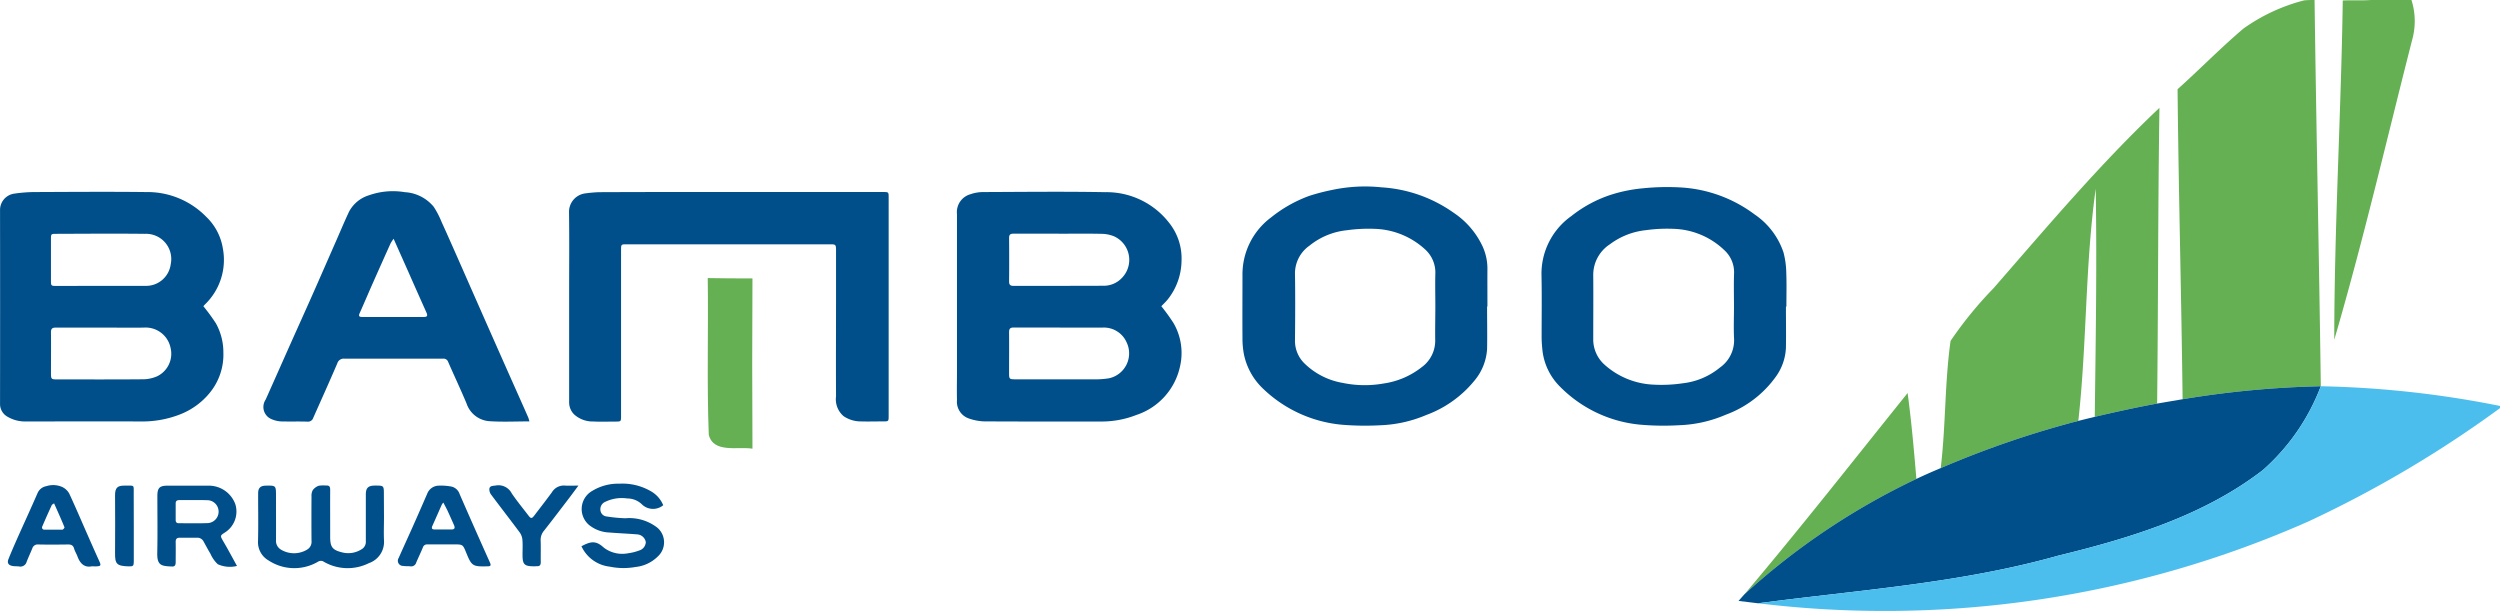 <svg xmlns="http://www.w3.org/2000/svg" width="130.934" height="32" viewBox="0 0 130.934 32">
  <g id="bamboo" transform="translate(-417.153 -509.864)">
    <g id="Group_13440" data-name="Group 13440" transform="translate(508.51 509.864)">
      <path id="Path_8908" data-name="Path 8908" d="M602.949,509.883a5.328,5.328,0,0,1,.544-.018c.089,6.744.239,13.484.327,20.228a50.356,50.356,0,0,0-7.238.68c-.064-5.413-.21-10.823-.264-16.235,1.16-1.043,2.253-2.16,3.441-3.171a9.572,9.572,0,0,1,3.189-1.484Z" transform="translate(-573.628 -509.864)" fill="#64b053"/>
      <path id="Path_8909" data-name="Path 8909" d="M611.14,509.865h2.114a3.654,3.654,0,0,1,.028,2.121c-1.334,5.228-2.555,10.492-4.071,15.673,0-5.89.36-11.876.445-17.769C610.171,509.871,610.645,509.9,611.14,509.865Z" transform="translate(-578.314 -509.865)" fill="#64b053"/>
      <path id="Path_8910" data-name="Path 8910" d="M579.591,528.19c2.815-3.228,5.577-6.509,8.694-9.453-.078,5.16-.064,10.324-.121,15.488-1.1.2-2.181.441-3.267.694.05-3.982.117-7.964.05-11.947-.559,4.032-.459,8.117-.911,12.16a50.355,50.355,0,0,0-7.207,2.474c.267-2.213.207-4.459.516-6.662A20.221,20.221,0,0,1,579.591,528.19Z" transform="translate(-566.544 -513.089)" fill="#64b053"/>
      <path id="Path_8911" data-name="Path 8911" d="M560.672,552.75c2.926-3.459,5.716-7.021,8.552-10.548.2,1.495.334,3,.459,4.5A36.692,36.692,0,0,0,560.672,552.75Z" transform="translate(-560.672 -521.618)" fill="#64b053"/>
    </g>
    <g id="Group_13441" data-name="Group 13441" transform="translate(508.207 530.093)">
      <path id="Path_8912" data-name="Path 8912" d="M583.454,542.323a50.356,50.356,0,0,1,7.238-.68,11.091,11.091,0,0,1-3.036,4.392c-3.114,2.4-6.95,3.563-10.716,4.481-5.132,1.448-10.463,1.8-15.719,2.495l-1.025-.124.3-.339a36.694,36.694,0,0,1,9.011-6.05c.42-.2.847-.385,1.274-.566a50.355,50.355,0,0,1,7.207-2.474l.861-.213c1.085-.253,2.171-.495,3.267-.694Z" transform="translate(-560.197 -541.643)" fill="#004f8b"/>
    </g>
    <g id="Group_13442" data-name="Group 13442" transform="translate(454.22 524.428)">
      <path id="Path_8913" data-name="Path 8913" d="M475.384,532.743q1.169.021,2.342.017-.027,4.463,0,8.919c-.744-.128-2.05.257-2.288-.733C475.334,538.216,475.423,535.476,475.384,532.743Z" transform="translate(-475.384 -532.743)" fill="#64b053"/>
    </g>
    <g id="Group_13443" data-name="Group 13443" transform="translate(509.232 530.093)">
      <path id="Path_8914" data-name="Path 8914" d="M591.277,541.643a52.669,52.669,0,0,1,9.385,1.032v.114a59.557,59.557,0,0,1-10.036,5.936,54.85,54.85,0,0,1-28.819,4.285c5.256-.694,10.587-1.046,15.719-2.495,3.766-.918,7.6-2.078,10.716-4.481A11.092,11.092,0,0,0,591.277,541.643Z" transform="translate(-561.807 -541.643)" fill="#4bbeed"/>
    </g>
    <g id="Group_13444" data-name="Group 13444" transform="translate(417.153 519.634)">
      <path id="Path_8915" data-name="Path 8915" d="M506.589,531.638a10.116,10.116,0,0,1,.638.882,3.119,3.119,0,0,1,.341,2.272,3.439,3.439,0,0,1-2.283,2.54,4.957,4.957,0,0,1-1.868.344c-2.04,0-4.08.005-6.121-.007a2.673,2.673,0,0,1-.781-.15.925.925,0,0,1-.628-.971c-.013-.525,0-1.049,0-1.574q0-4.077,0-8.155a.971.971,0,0,1,.7-1.045,2.043,2.043,0,0,1,.675-.115c2.13-.008,4.26-.034,6.39.006a4.148,4.148,0,0,1,3.349,1.61,2.982,2.982,0,0,1,.646,1.993,3.315,3.315,0,0,1-.732,2.026C506.808,531.423,506.686,531.536,506.589,531.638Zm-5.367-3.8c-.793,0-1.586,0-2.379,0-.161,0-.229.053-.227.222q.01,1.142,0,2.283c0,.166.057.229.223.229,1.573,0,3.146,0,4.719-.006a1.3,1.3,0,0,0,.95-.393,1.354,1.354,0,0,0-.393-2.195,1.781,1.781,0,0,0-.629-.131C502.732,527.831,501.977,527.841,501.222,527.841Zm.055,4.915c-.806,0-1.612,0-2.418,0-.182,0-.246.062-.244.246.008.716,0,1.432,0,2.148,0,.3.021.319.314.319,1.445,0,2.89,0,4.336,0a4.259,4.259,0,0,0,.588-.055,1.334,1.334,0,0,0,.92-1.876,1.3,1.3,0,0,0-1.274-.777C502.761,532.757,502.019,532.756,501.278,532.757Z" transform="translate(-445.766 -525.37)" fill="#004f8b"/>
      <path id="Path_8916" data-name="Path 8916" d="M427.806,531.641a10.105,10.105,0,0,1,.658.9,3.123,3.123,0,0,1,.388,1.519,3.157,3.157,0,0,1-.722,2.125,3.768,3.768,0,0,1-1.585,1.134,5.413,5.413,0,0,1-2.039.355c-2-.006-4,0-6.007,0a1.783,1.783,0,0,1-.934-.237.764.764,0,0,1-.41-.7q.007-5.067,0-10.134a.862.862,0,0,1,.743-.86,7.74,7.74,0,0,1,1.008-.083c1.971-.008,3.941-.024,5.912,0a4.3,4.3,0,0,1,3.133,1.293,2.935,2.935,0,0,1,.872,1.649,3.242,3.242,0,0,1-.95,2.958A.733.733,0,0,0,427.806,531.641Zm-5.39-1.069h2.3a.379.379,0,0,0,.038,0,1.3,1.3,0,0,0,1.341-1.136,1.321,1.321,0,0,0-1.357-1.588c-1.554-.018-3.108-.005-4.663,0-.237,0-.253.015-.253.249q0,1.1,0,2.206c0,.26.013.273.269.274Zm.07,2.187c-.807,0-1.612,0-2.418,0-.183,0-.247.062-.245.246.008.716,0,1.433,0,2.149,0,.3.02.318.314.318,1.516,0,3.032.007,4.549-.007a1.884,1.884,0,0,0,.7-.158,1.31,1.31,0,0,0,.7-1.488,1.331,1.331,0,0,0-1.4-1.06C423.957,532.768,423.221,532.758,422.485,532.758Z" transform="translate(-417.153 -525.371)" fill="#004f8b"/>
      <path id="Path_8917" data-name="Path 8917" d="M472.827,525.663h7.582c.3,0,.3,0,.3.293v11.421c0,.3,0,.3-.314.3-.384,0-.768.012-1.151,0a1.589,1.589,0,0,1-.9-.279,1.162,1.162,0,0,1-.391-1.032c-.009-1.657,0-3.315,0-4.971q0-1.343,0-2.687c0-.287-.022-.307-.3-.307H466.978c-.277,0-.283.007-.284.3v8.676c0,.308,0,.308-.3.309-.384,0-.769.016-1.151-.005a1.444,1.444,0,0,1-1-.365.882.882,0,0,1-.268-.651q0-2.851,0-5.7c0-1.421.013-2.841-.006-4.261a.973.973,0,0,1,.807-.963,6.983,6.983,0,0,1,.779-.07Q469.19,525.657,472.827,525.663Z" transform="translate(-434.167 -525.376)" fill="#004f8b"/>
      <path id="Path_8918" data-name="Path 8918" d="M532.19,531.494c0,.742.015,1.484,0,2.225a2.838,2.838,0,0,1-.675,1.674A5.865,5.865,0,0,1,529,537.179a6.778,6.778,0,0,1-2.411.536,14.86,14.86,0,0,1-1.986-.027,6.856,6.856,0,0,1-4.188-1.93,3.429,3.429,0,0,1-.955-1.735,4.331,4.331,0,0,1-.081-.876c-.009-1.094,0-2.187,0-3.281a3.719,3.719,0,0,1,1.514-3.049,7.006,7.006,0,0,1,1.989-1.118,10.863,10.863,0,0,1,1.2-.311,8.293,8.293,0,0,1,2.59-.134,7.3,7.3,0,0,1,3.769,1.333,4.3,4.3,0,0,1,1.523,1.78,2.813,2.813,0,0,1,.244,1.129c-.005.665,0,1.331,0,2Zm-2.71.01c0-.576-.015-1.153,0-1.728a1.628,1.628,0,0,0-.53-1.266,4.086,4.086,0,0,0-2.652-1.083,8.208,8.208,0,0,0-1.449.073,3.722,3.722,0,0,0-1.966.812,1.774,1.774,0,0,0-.754,1.474c.019,1.164.011,2.329,0,3.493a1.648,1.648,0,0,0,.5,1.2,3.763,3.763,0,0,0,1.995,1.016,5.641,5.641,0,0,0,2.153.031,4.172,4.172,0,0,0,1.978-.845,1.713,1.713,0,0,0,.718-1.431C529.465,532.668,529.48,532.085,529.48,531.5Z" transform="translate(-454.306 -525.212)" fill="#004f8b"/>
      <path id="Path_8919" data-name="Path 8919" d="M556.78,531.514c0,.716.012,1.433,0,2.148a2.791,2.791,0,0,1-.5,1.482,5.592,5.592,0,0,1-2.661,2.036,6.712,6.712,0,0,1-2.427.546,14.021,14.021,0,0,1-2.082-.032,6.781,6.781,0,0,1-4.147-1.972,3.166,3.166,0,0,1-.932-1.884c-.025-.234-.045-.47-.047-.706,0-1.081.016-2.162-.006-3.243a3.7,3.7,0,0,1,1.565-3.118,6.64,6.64,0,0,1,2.184-1.15,7.858,7.858,0,0,1,1.531-.3,12.42,12.42,0,0,1,1.987-.049,7.132,7.132,0,0,1,3.892,1.413,3.9,3.9,0,0,1,1.515,1.991,4.468,4.468,0,0,1,.146,1.075c.023.588.006,1.177.006,1.765Zm-2.721.01c0-.589-.017-1.178.005-1.765a1.567,1.567,0,0,0-.49-1.182,4.023,4.023,0,0,0-2.7-1.137,8.05,8.05,0,0,0-1.43.071,3.8,3.8,0,0,0-1.88.736,1.91,1.91,0,0,0-.876,1.631c.009,1.106,0,2.213,0,3.32a1.773,1.773,0,0,0,.565,1.334,4.1,4.1,0,0,0,2.616,1.07,7.574,7.574,0,0,0,1.507-.072,3.71,3.71,0,0,0,1.943-.821,1.745,1.745,0,0,0,.745-1.5C554.035,532.651,554.059,532.087,554.059,531.524Z" transform="translate(-463.244 -525.226)" fill="#004f8b"/>
      <path id="Path_8920" data-name="Path 8920" d="M452.768,537.654c-.735,0-1.428.037-2.114-.012a1.361,1.361,0,0,1-1.181-.93c-.307-.731-.647-1.45-.964-2.178a.252.252,0,0,0-.269-.165c-.237,0-.474,0-.71,0-1.484,0-2.969,0-4.453,0a.349.349,0,0,0-.373.248c-.409.952-.836,1.9-1.256,2.843a.292.292,0,0,1-.314.207c-.453-.016-.908,0-1.362-.011a1.432,1.432,0,0,1-.5-.115.688.688,0,0,1-.322-1.024c.442-.985.878-1.973,1.318-2.959.373-.836.751-1.669,1.122-2.506.433-.976.859-1.956,1.29-2.935.212-.483.415-.971.641-1.448a1.759,1.759,0,0,1,1.053-.861,3.768,3.768,0,0,1,1.869-.159,2.112,2.112,0,0,1,1.511.766,4.456,4.456,0,0,1,.412.793c.265.578.521,1.161.779,1.743.34.768.677,1.538,1.016,2.306q.554,1.256,1.109,2.51.518,1.169,1.038,2.336c.194.436.389.872.581,1.309C452.722,537.481,452.737,537.554,452.768,537.654Zm-7.114-9.565a1.987,1.987,0,0,0-.159.242q-.482,1.069-.957,2.141c-.223.505-.439,1.015-.665,1.519-.071.157-.005.194.136.194,1.074,0,2.148,0,3.222,0,.189,0,.218-.064.139-.24q-.472-1.052-.937-2.107Z" transform="translate(-425.039 -525.354)" fill="#004f8b"/>
      <path id="Path_8921" data-name="Path 8921" d="M444.984,551.47c0,.4-.018.807,0,1.209a1.175,1.175,0,0,1-.787,1.194,2.491,2.491,0,0,1-2.414-.1.288.288,0,0,0-.234.015,2.458,2.458,0,0,1-2.611-.054,1.1,1.1,0,0,1-.551-1.024c.02-.831.005-1.663.006-2.494,0-.276.119-.394.395-.4.54-.009.54-.009.54.538,0,.773.005,1.547,0,2.321a.528.528,0,0,0,.248.484,1.327,1.327,0,0,0,1.393,0,.473.473,0,0,0,.219-.456q-.009-1.161,0-2.322a.605.605,0,0,1,.066-.33.669.669,0,0,1,.314-.23,1.674,1.674,0,0,1,.381-.011c.173-.014.218.064.217.226-.005.825,0,1.65,0,2.475,0,.54.132.683.658.808a1.287,1.287,0,0,0,.97-.161.447.447,0,0,0,.239-.425q0-1.228,0-2.456c0-.349.129-.463.482-.465.463,0,.463,0,.463.467Z" transform="translate(-424.873 -534.151)" fill="#004f8b"/>
      <path id="Path_8922" data-name="Path 8922" d="M434.271,554.026a1.53,1.53,0,0,1-1.008-.092,1.693,1.693,0,0,1-.386-.554c-.125-.206-.238-.421-.355-.633a.364.364,0,0,0-.342-.2c-.3,0-.6,0-.9,0-.167,0-.224.07-.22.232.008.351,0,.7,0,1.055,0,.168-.061.239-.227.218-.013,0-.025,0-.038,0-.518-.021-.709-.089-.7-.7.022-1,.006-1.995.006-2.992,0-.421.115-.538.528-.539q1.093,0,2.187,0a1.475,1.475,0,0,1,1.37.977,1.3,1.3,0,0,1-.52,1.458c-.289.186-.283.182-.116.475C433.792,553.142,434.016,553.562,434.271,554.026Zm-2.257-3.449h0c-.255,0-.511,0-.766,0-.124,0-.19.049-.188.182,0,.288,0,.575,0,.862,0,.112.052.167.16.167.5,0,1.01.013,1.513-.006a.6.6,0,0,0-.05-1.2C432.461,550.573,432.237,550.577,432.014,550.577Z" transform="translate(-421.859 -534.155)" fill="#004f8b"/>
      <path id="Path_8923" data-name="Path 8923" d="M469.276,550.788a.837.837,0,0,1-1.094-.023,1.108,1.108,0,0,0-.792-.331,1.979,1.979,0,0,0-1.155.179.417.417,0,0,0-.249.435.363.363,0,0,0,.343.331,7.6,7.6,0,0,0,.965.092,2.383,2.383,0,0,1,1.681.5,1.006,1.006,0,0,1,.018,1.5,1.935,1.935,0,0,1-1.166.552,3.57,3.57,0,0,1-1.351-.017,1.861,1.861,0,0,1-1.483-1.068c.5-.272.768-.3,1.173.073a1.592,1.592,0,0,0,1.268.294,2.641,2.641,0,0,0,.589-.148.477.477,0,0,0,.34-.44.489.489,0,0,0-.43-.4c-.495-.041-.991-.06-1.486-.1a1.794,1.794,0,0,1-.948-.314,1.093,1.093,0,0,1,.073-1.873,2.577,2.577,0,0,1,1.4-.369,2.955,2.955,0,0,1,1.632.381A1.5,1.5,0,0,1,469.276,550.788Z" transform="translate(-434.54 -534.098)" fill="#004f8b"/>
      <path id="Path_8924" data-name="Path 8924" d="M452.272,552.9c-.275,0-.55,0-.825,0a.23.23,0,0,0-.248.162c-.108.265-.235.522-.346.786a.274.274,0,0,1-.306.2c-.127-.013-.257,0-.382-.022a.27.27,0,0,1-.232-.417c.249-.563.507-1.123.758-1.685s.491-1.117.735-1.675a.659.659,0,0,1,.605-.427,2.962,2.962,0,0,1,.679.051.589.589,0,0,1,.414.388q.786,1.8,1.589,3.587c.074.166.025.2-.134.2-.77.018-.824-.014-1.109-.714-.178-.435-.178-.435-.643-.435Zm0-2.189a.659.659,0,0,0-.076.095c-.165.371-.325.743-.493,1.112-.067.146-.025.2.127.2.286,0,.573,0,.86,0,.171,0,.21-.074.139-.234-.114-.255-.225-.51-.343-.763C452.427,551,452.355,550.868,452.276,550.715Z" transform="translate(-429.053 -534.157)" fill="#004f8b"/>
      <path id="Path_8925" data-name="Path 8925" d="M422.183,554.032c-.377.073-.605-.152-.741-.525-.05-.137-.134-.263-.172-.4-.049-.18-.155-.223-.325-.221-.518.007-1.037.011-1.554,0a.293.293,0,0,0-.314.212c-.095.229-.2.455-.292.685a.337.337,0,0,1-.39.256c-.12-.017-.244-.005-.362-.029-.21-.041-.283-.164-.2-.365.151-.378.314-.75.479-1.122.347-.778.705-1.551,1.044-2.332a.619.619,0,0,1,.463-.36,1.168,1.168,0,0,1,.843.052.829.829,0,0,1,.348.331c.321.686.617,1.383.922,2.076.215.488.43.976.651,1.462.108.237.09.273-.171.282C422.35,554.033,422.293,554.032,422.183,554.032Zm-1.966-3.3c-.055.041-.1.059-.119.092-.169.37-.336.74-.495,1.115a.114.114,0,0,0,.116.17c.313,0,.626.006.938,0,.039,0,.117-.1.107-.125C420.592,551.562,420.407,551.154,420.217,550.727Z" transform="translate(-417.387 -534.14)" fill="#004f8b"/>
      <path id="Path_8926" data-name="Path 8926" d="M462.079,549.808c-.18.242-.325.442-.475.638-.442.578-.881,1.158-1.331,1.729a.735.735,0,0,0-.172.508c.013.377,0,.754.006,1.132,0,.144-.045.219-.195.214-.045,0-.09.006-.134.006-.536,0-.626-.087-.626-.616,0-.256.015-.513-.006-.767a.78.78,0,0,0-.136-.383c-.494-.666-1.005-1.32-1.5-1.985a.455.455,0,0,1-.093-.327c.037-.15.2-.132.336-.155a.78.78,0,0,1,.834.414c.276.406.589.787.888,1.177.11.143.166.144.279,0,.314-.411.631-.819.937-1.236a.723.723,0,0,1,.675-.351C461.581,549.821,461.8,549.808,462.079,549.808Z" transform="translate(-431.785 -534.145)" fill="#004f8b"/>
      <path id="Path_8927" data-name="Path 8927" d="M427.6,551.916c0,.627,0,1.253,0,1.88,0,.224-.034.258-.258.252-.645-.018-.731-.124-.723-.723.013-1,0-2.008,0-3.011,0-.372.122-.5.491-.495.565.006.481-.081.486.486C427.6,550.842,427.6,551.379,427.6,551.916Z" transform="translate(-420.593 -534.155)" fill="#004f8b"/>
    </g>
  </g>
</svg>
